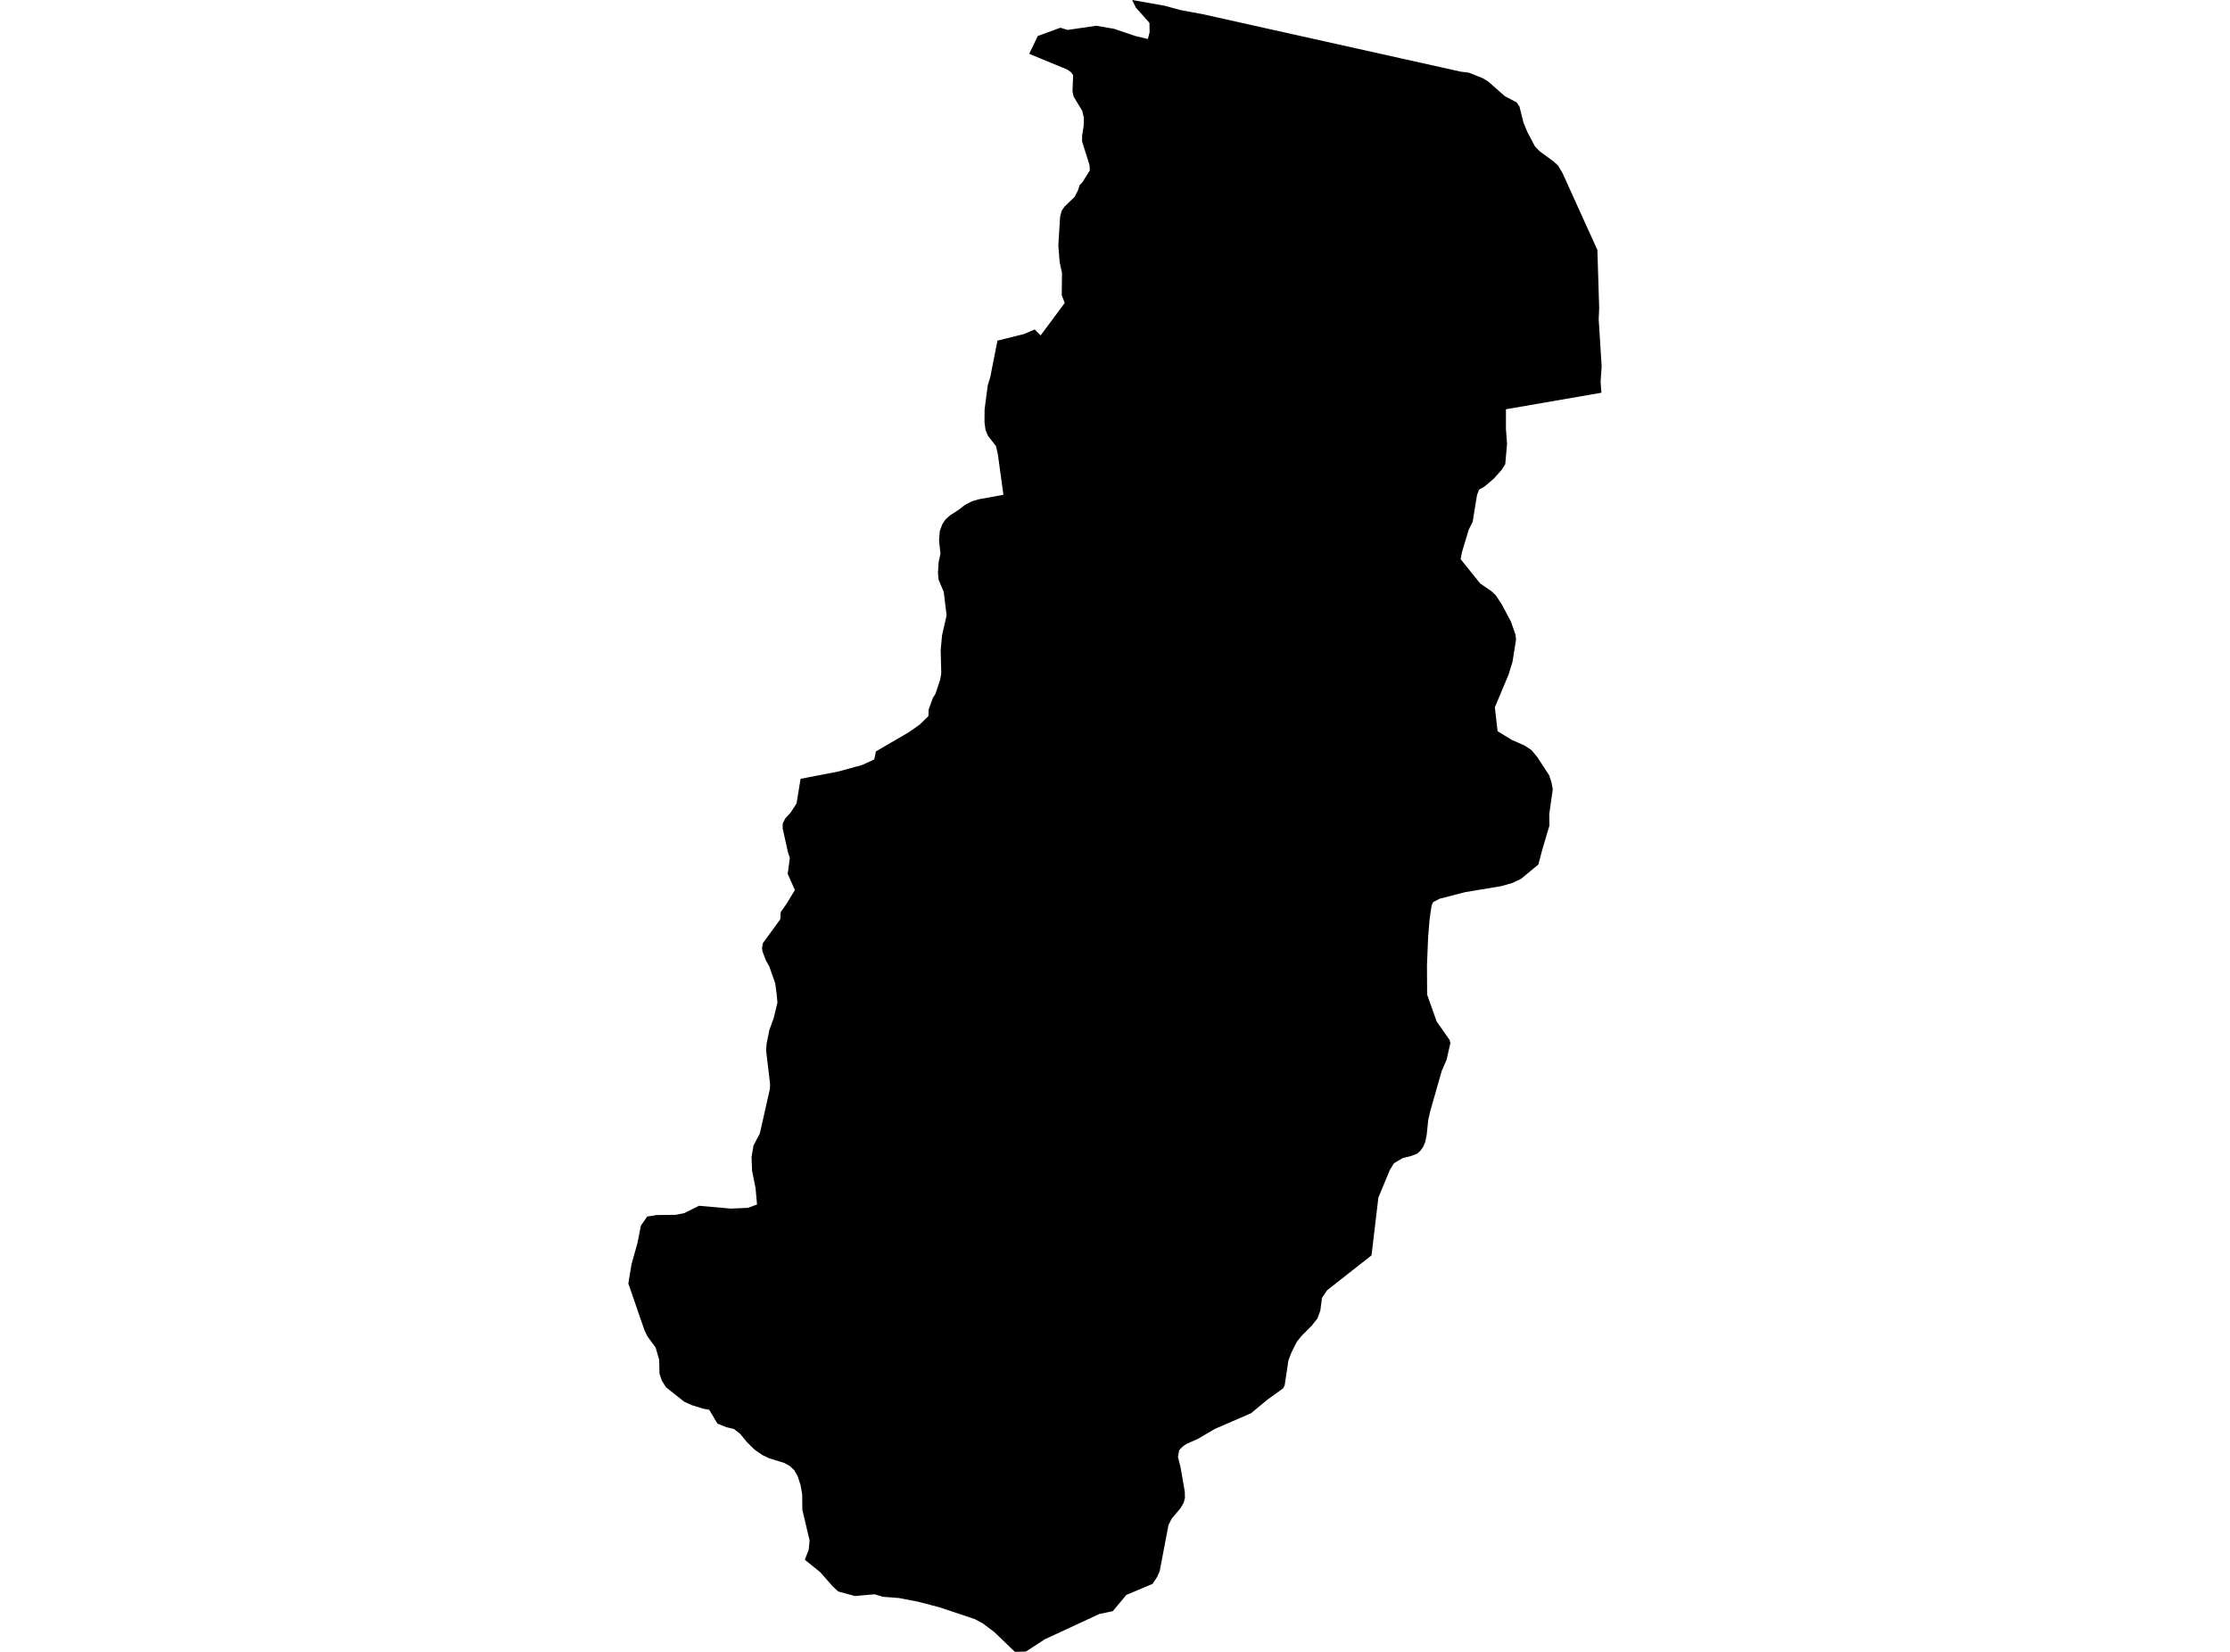 <?xml version='1.0'?>
<svg  baseProfile = 'tiny' width = '540' height = '400' stroke-linecap = 'round' stroke-linejoin = 'round' version='1.1' xmlns='http://www.w3.org/2000/svg'>
<path id='3306701001' title='3306701001'  d='M 353.694 17.348 355.689 17.594 357.608 18.364 357.74 18.421 359.041 18.939 360.329 19.703 360.821 20.138 364.381 23.269 365.941 24.096 367.267 24.791 367.955 25.826 368.333 27.392 368.895 29.62 369.817 31.893 371.686 35.434 372.853 36.647 376.149 39.045 377.31 40.093 378.415 42 383.421 53.067 386.811 60.528 387.247 74.638 387.127 77.327 387.847 88.791 387.588 92.371 387.777 95.104 364.666 99.1 364.666 103.886 364.937 107.534 364.501 112.389 364.249 112.793 363.681 113.715 361.812 115.817 360.764 116.732 359.42 117.856 358.17 118.557 357.683 119.813 357.374 121.593 356.863 124.794 356.768 125.375 356.604 126.379 355.663 128.235 354.003 133.758 353.694 135.4 358.441 141.296 361.111 143.127 362.166 144.093 363.637 146.321 365.878 150.519 366.989 153.695 367.077 154.61 367.109 154.913 366.244 160.33 365.284 163.404 361.983 171.276 362.645 177.065 366.155 179.205 369.141 180.506 370.859 181.642 372.285 183.372 375.139 187.747 375.688 189.445 375.858 190.316 375.972 190.909 375.991 191.029 376.01 191.124 375.164 197.071 375.189 199.943 373.434 205.865 372.513 209.349 371.294 210.353 368.283 212.847 366.187 213.819 363.485 214.589 354.811 216.029 348.631 217.619 347.027 218.446 346.667 219.254 346.181 222.562 345.815 227.108 345.777 228.023 345.544 233.812 345.582 240.838 347.892 247.353 351.023 251.829 351.213 252.568 350.31 256.576 349.123 259.323 346.345 269.026 345.853 271.197 345.468 274.859 345.102 276.588 344.635 277.681 344.029 278.552 343.195 279.354 341.617 279.953 339.673 280.427 337.558 281.677 336.56 283.305 336.485 283.476 333.776 289.997 333.612 291.386 332.116 303.987 321.371 312.427 320.128 314.289 319.724 317.345 319.036 319.245 317.678 320.968 315.166 323.506 314.017 324.92 312.742 327.477 312.003 329.377 311.908 329.977 311.1 335.4 310.709 336.189 306.909 338.929 304.92 340.576 302.925 342.224 296.688 344.926 294.169 346.018 289.996 348.461 287.275 349.648 286.253 350.399 285.798 350.898 285.533 351.195 285.249 352.805 285.874 355.304 286.897 361.188 286.941 362.71 286.808 363.215 286.619 363.909 285.886 365.172 283.702 367.779 282.951 369.294 280.824 380.443 280.23 381.812 279.094 383.536 272.756 386.206 269.46 390.146 266.203 390.827 253.053 396.932 248.432 399.918 245.761 400 240.8 395.227 237.984 393.1 236.027 392.052 227.511 389.211 222.183 387.822 217.644 386.957 213.805 386.661 211.779 386.055 209.367 386.269 207.025 386.478 205.333 386.017 202.972 385.379 201.609 384.098 199.873 382.128 198.591 380.676 197.247 379.59 196.956 379.357 194.892 377.69 195.839 375.228 196.047 373.037 194.286 365.576 194.254 361.87 193.863 359.641 193.162 357.482 192.316 355.986 191.78 355.488 191.243 354.995 189.924 354.256 186.256 353.126 184.665 352.369 182.777 351.075 180.909 349.25 179.223 347.199 177.727 346.031 175.953 345.614 173.718 344.711 171.749 341.397 170.196 341.088 167.443 340.229 165.682 339.421 161.282 335.936 160.24 334.282 159.691 332.609 159.691 332.565 159.622 329.295 158.763 326.309 156.781 323.601 156.617 323.273 156.61 323.26 156.074 322.155 152.153 310.798 152.924 306.133 154.363 301.001 155.202 296.771 156.705 294.599 158.959 294.227 163.611 294.17 165.669 293.772 169.249 291.979 176.988 292.661 181.142 292.478 183.32 291.664 182.954 287.642 182.115 283.514 181.988 280.174 182.455 277.397 183.996 274.474 186.452 263.584 186.47 262.448 185.517 254.373 185.631 252.738 186.306 249.424 187.373 246.463 188.257 242.783 188.087 240.883 187.733 238.155 186.287 234.02 185.498 232.632 184.633 230.39 184.526 229.538 184.741 228.37 188.951 222.6 189.04 220.883 190.441 218.901 192.487 215.517 190.744 211.616 191.262 207.727 190.807 206.389 189.532 200.644 189.507 200.53 189.551 199.369 190.176 198.157 191.458 196.768 191.906 196.073 192.064 195.833 192.884 194.565 193.863 188.586 203.017 186.819 208.787 185.234 211.697 183.902 211.899 182.961 212.114 181.951 220.024 177.343 222.7 175.468 224.815 173.41 224.878 171.806 224.878 171.8 225.901 169.004 226.532 167.993 227.669 164.553 227.927 163.05 227.789 157.407 228.123 153.827 229.001 149.976 229.222 149.01 228.527 143.304 227.284 140.406 227.126 138.752 227.296 136.088 227.732 134.08 227.391 130.854 227.568 128.607 228.18 126.953 228.919 125.823 230.049 124.794 232.132 123.462 233.672 122.25 235.408 121.372 236.993 120.905 242.977 119.813 241.639 110.028 241.166 107.995 239.247 105.559 238.647 104.081 238.401 102.263 238.42 99.164 239.158 93.513 239.183 93.324 239.789 91.342 241.374 83.324 241.469 82.857 241.538 82.485 247.864 80.913 247.952 80.881 250.566 79.783 251.986 81.21 252.131 81.02 252.251 80.869 257.826 73.363 257.106 71.475 257.169 66.128 256.594 63.432 256.279 59.43 256.708 52.442 256.954 51.52 257.081 51.046 257.743 50.08 260.262 47.625 261.045 46.053 261.424 44.853 262.118 44.108 262.642 43.275 263.911 41.23 263.816 39.936 262.024 34.229 262.036 32.815 262.409 30.536 262.459 28.484 262.181 27.385 262.08 26.862 260.376 24.04 259.966 23.352 259.808 22.588 259.707 22.083 259.789 20.113 259.865 18.175 259.378 17.525 258.476 16.856 252.087 14.217 249.227 13.036 251.311 8.706 256.771 6.717 258.52 7.247 265.477 6.237 269.744 6.969 274.934 8.724 277.957 9.438 278.38 7.822 278.343 5.549 275.028 1.799 274.151 0 282.055 1.395 285.785 2.424 291.309 3.453 353.694 17.348 Z' />
</svg>